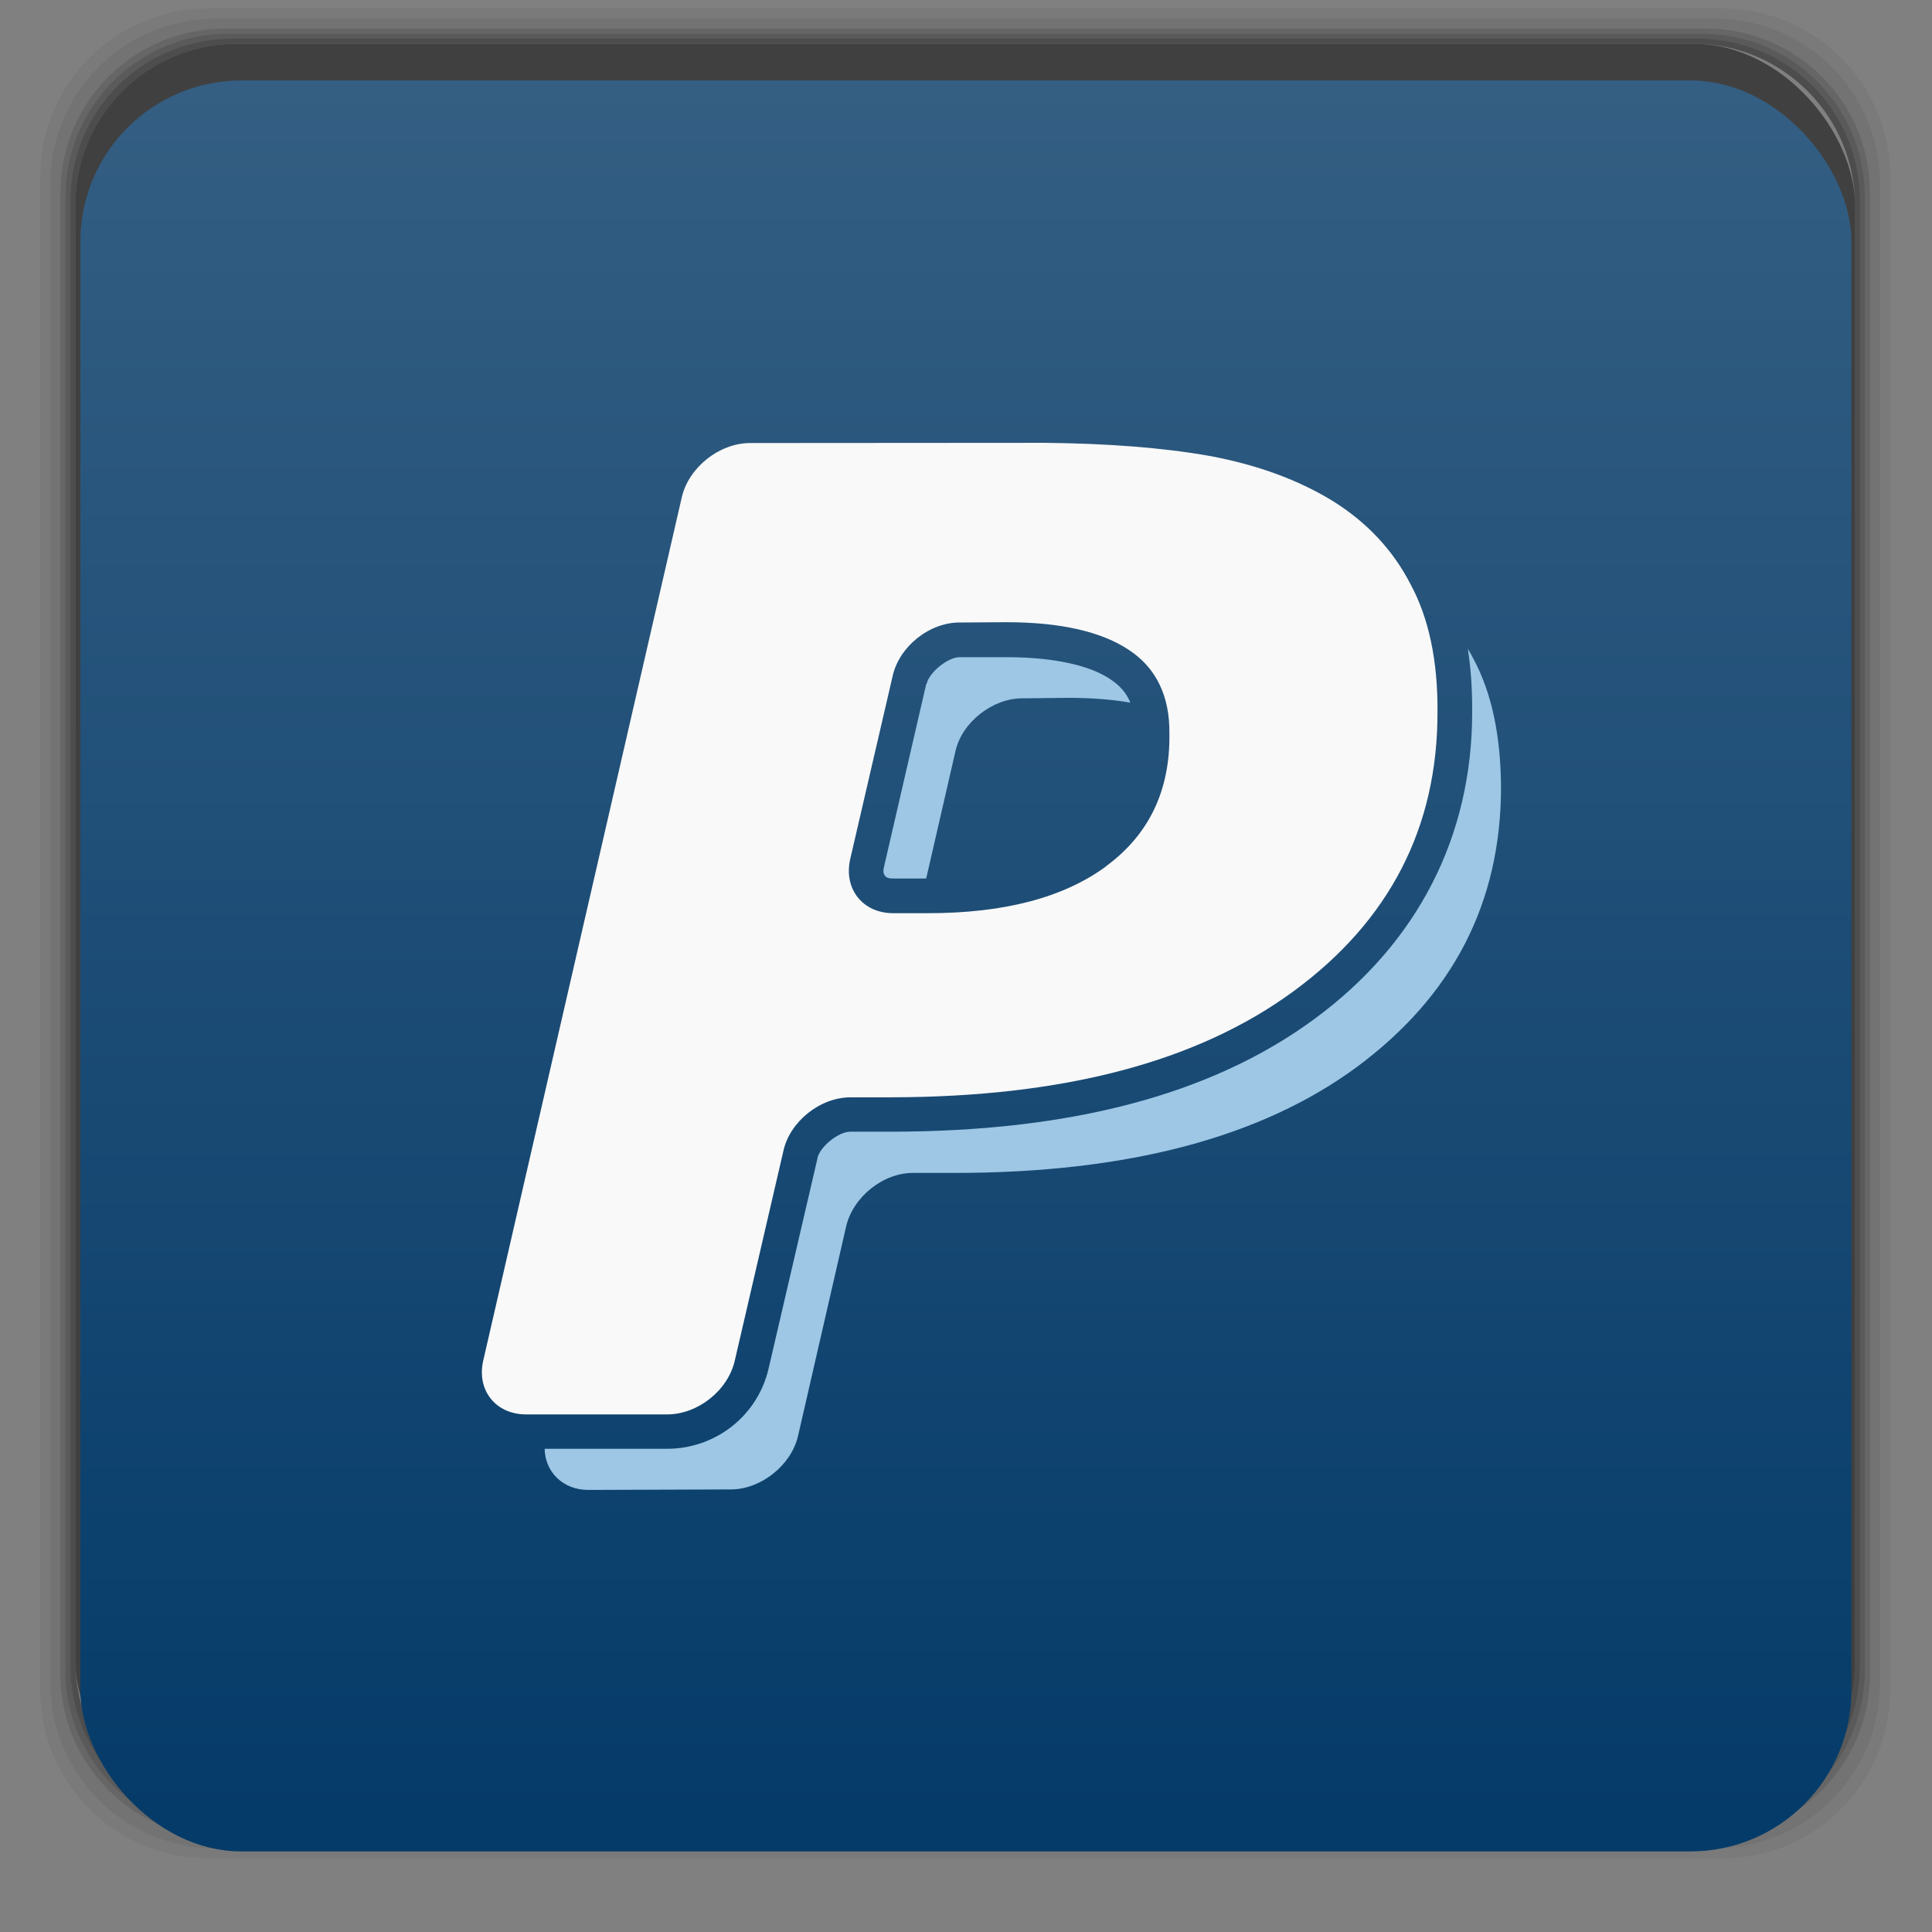 <svg xmlns="http://www.w3.org/2000/svg" xmlns:xlink="http://www.w3.org/1999/xlink" width="48" viewBox="0 0 13.547 13.547" height="48">
 <rect x="0" y="0" width="13.547" height="13.547" fill="#808080" stroke="none"/>
 <defs>
  <linearGradient id="0">
   <stop stop-color="#053b69"/>
   <stop offset="1" stop-color="#355f83"/>
  </linearGradient>
  <linearGradient gradientTransform="matrix(0.282,0,0,0.282,0,-283.453)" xlink:href="#0" id="1" y1="1050.36" x2="0" y2="1006.36" gradientUnits="userSpaceOnUse"/>
 </defs>
 <g transform="matrix(0.282,0,0,0.282,0,-283.453)">
  <path transform="translate(0,1004.362)" d="M 5.188,1 C 2.871,1 1,2.871 1,5.188 l 0,37.625 C 1,45.129 2.871,47 5.188,47 l 37.625,0 C 45.129,47 47,45.129 47,42.812 L 47,5.188 C 47,2.871 45.129,1 42.812,1 L 5.188,1 z m 0.188,0.25 37.25,0 c 2.292,0 4.125,1.833 4.125,4.125 l 0,37.25 c 0,2.292 -1.833,4.125 -4.125,4.125 l -37.25,0 C 3.083,46.75 1.25,44.917 1.25,42.625 l 0,-37.25 C 1.25,3.083 3.083,1.25 5.375,1.25 z" opacity="0.05"/>
  <path transform="translate(0,1004.362)" d="M 5.375,1.25 C 3.083,1.25 1.25,3.083 1.25,5.375 l 0,37.25 c 0,2.292 1.833,4.125 4.125,4.125 l 37.25,0 c 2.292,0 4.125,-1.833 4.125,-4.125 l 0,-37.25 C 46.75,3.083 44.917,1.25 42.625,1.25 l -37.25,0 z m 0.219,0.25 36.812,0 C 44.673,1.5 46.5,3.327 46.5,5.594 l 0,36.812 C 46.5,44.673 44.673,46.5 42.406,46.5 l -36.812,0 C 3.327,46.5 1.5,44.673 1.5,42.406 l 0,-36.812 C 1.5,3.327 3.327,1.5 5.594,1.5 z" opacity="0.1"/>
  <path transform="translate(0,1004.362)" d="M 5.594,1.5 C 3.327,1.5 1.5,3.327 1.5,5.594 l 0,36.812 C 1.5,44.673 3.327,46.5 5.594,46.5 l 36.812,0 C 44.673,46.5 46.5,44.673 46.5,42.406 l 0,-36.812 C 46.5,3.327 44.673,1.5 42.406,1.5 l -36.812,0 z m 0.094,0.125 36.625,0 c 2.254,0 4.062,1.809 4.062,4.062 l 0,36.625 c 0,2.254 -1.809,4.062 -4.062,4.062 l -36.625,0 c -2.254,0 -4.062,-1.809 -4.062,-4.062 l 0,-36.625 C 1.625,3.434 3.434,1.625 5.688,1.625 z" opacity="0.2"/>
  <path transform="translate(0,1004.362)" d="M 5.688,1.625 C 3.434,1.625 1.625,3.434 1.625,5.688 l 0,36.625 c 0,2.254 1.809,4.062 4.062,4.062 l 36.625,0 c 2.254,0 4.062,-1.809 4.062,-4.062 l 0,-36.625 c 0,-2.254 -1.809,-4.062 -4.062,-4.062 l -36.625,0 z m 0.094,0.125 36.438,0 c 2.241,0 4.031,1.79 4.031,4.031 l 0,36.438 c 0,2.241 -1.79,4.031 -4.031,4.031 l -36.438,0 C 3.54,46.25 1.75,44.46 1.75,42.219 l 0,-36.438 C 1.75,3.54 3.54,1.75 5.781,1.75 z" opacity="0.3"/>
  <path transform="translate(0,1004.362)" d="M 5.781,1.75 C 3.54,1.75 1.75,3.54 1.75,5.781 l 0,36.438 c 0,2.241 1.79,4.031 4.031,4.031 l 36.438,0 c 2.241,0 4.031,-1.79 4.031,-4.031 l 0,-36.438 C 46.25,3.54 44.46,1.75 42.219,1.75 l -36.438,0 z m 0.125,0.125 36.188,0 c 2.229,0 4.031,1.803 4.031,4.031 l 0,36.188 c 0,2.229 -1.803,4.031 -4.031,4.031 l -36.188,0 C 3.678,46.125 1.875,44.322 1.875,42.094 l 0,-36.188 C 1.875,3.678 3.678,1.875 5.906,1.875 z" opacity="0.4"/>
  <rect width="44.25" height="44.25" x="1.875" y="1006.24" rx="4.02" opacity="0.5"/>
 </g>
 <rect width="12.418" height="12.418" x="0.564" y="0.564" rx="1.129" fill="url(#1)"/>
 <g transform="matrix(0.707,0,0,0.707,15.93,1.988)">
  <path d="m -7.974,3.625 c 0.031,0.195 0.044,0.401 0.043,0.617 3e-6,0.002 -2e-6,0.004 0,0.005 8.56e-4,1.24 -0.543,2.297 -1.567,3.049 -1.033,0.759 -2.439,1.115 -4.197,1.116 l -0.403,0 c -0.122,0 -0.303,0.152 -0.327,0.263 l 0,0.005 -0.483,2.077 c -0.108,0.474 -0.528,0.8 -1.009,0.8 l -1.213,0 c 0.004,0.231 0.183,0.409 0.435,0.408 l 1.406,-0.005 c 0.298,0.003 0.601,-0.235 0.671,-0.526 l 0.478,-2.082 c 0.067,-0.291 0.368,-0.536 0.671,-0.531 l 0.403,0 c 1.714,0 3.042,-0.351 3.993,-1.052 0.949,-0.704 1.428,-1.626 1.428,-2.775 -0.003,-0.502 -0.09,-0.926 -0.268,-1.261 -0.019,-0.037 -0.038,-0.072 -0.059,-0.107 z m -5.04,0.081 c -0.117,-0.001 -0.303,0.152 -0.327,0.263 l -0.005,0.005 -0.419,1.814 c -0.013,0.059 0.002,0.074 0.011,0.086 0.009,0.011 0.02,0.027 0.081,0.027 l 0.327,0 0.29,-1.261 c 0.063,-0.288 0.369,-0.528 0.666,-0.526 l 0.462,-0.005 c 0.227,9.918e-4 0.427,0.016 0.607,0.048 -0.041,-0.1 -0.106,-0.172 -0.204,-0.236 -0.188,-0.125 -0.529,-0.215 -1.025,-0.215 l -0.456,0 -0.005,0 z" fill="#9dc7e5"/>
  <path d="M -8.542,2.983 C -8.716,2.644 -8.976,2.368 -9.309,2.16 -9.655,1.947 -10.056,1.801 -10.524,1.712 c -0.471,-0.084 -1.021,-0.126 -1.652,-0.132 l -2.922,0.002 c -0.304,0.004 -0.601,0.242 -0.671,0.534 l -1.97,8.565 c -0.068,0.293 0.122,0.535 0.424,0.535 l 1.4,0 c 0.303,0 0.603,-0.236 0.671,-0.535 l 0.482,-2.079 c 0.064,-0.291 0.364,-0.531 0.667,-0.531 l 0.4,0 c 1.712,-0.002 3.04,-0.352 3.994,-1.053 C -8.749,6.319 -8.272,5.392 -8.275,4.245 -8.272,3.742 -8.36,3.32 -8.542,2.983 m -3.022,2.799 c -0.422,0.309 -1.007,0.463 -1.766,0.463 l -0.343,0 c -0.302,0 -0.493,-0.24 -0.427,-0.535 l 0.421,-1.816 c 0.064,-0.293 0.366,-0.535 0.668,-0.532 l 0.458,-0.003 c 0.535,0 0.942,0.092 1.216,0.274 0.27,0.177 0.408,0.457 0.403,0.833 0.008,0.567 -0.207,1.005 -0.631,1.315" fill="#f9f9f9"/>
 </g>
</svg>
